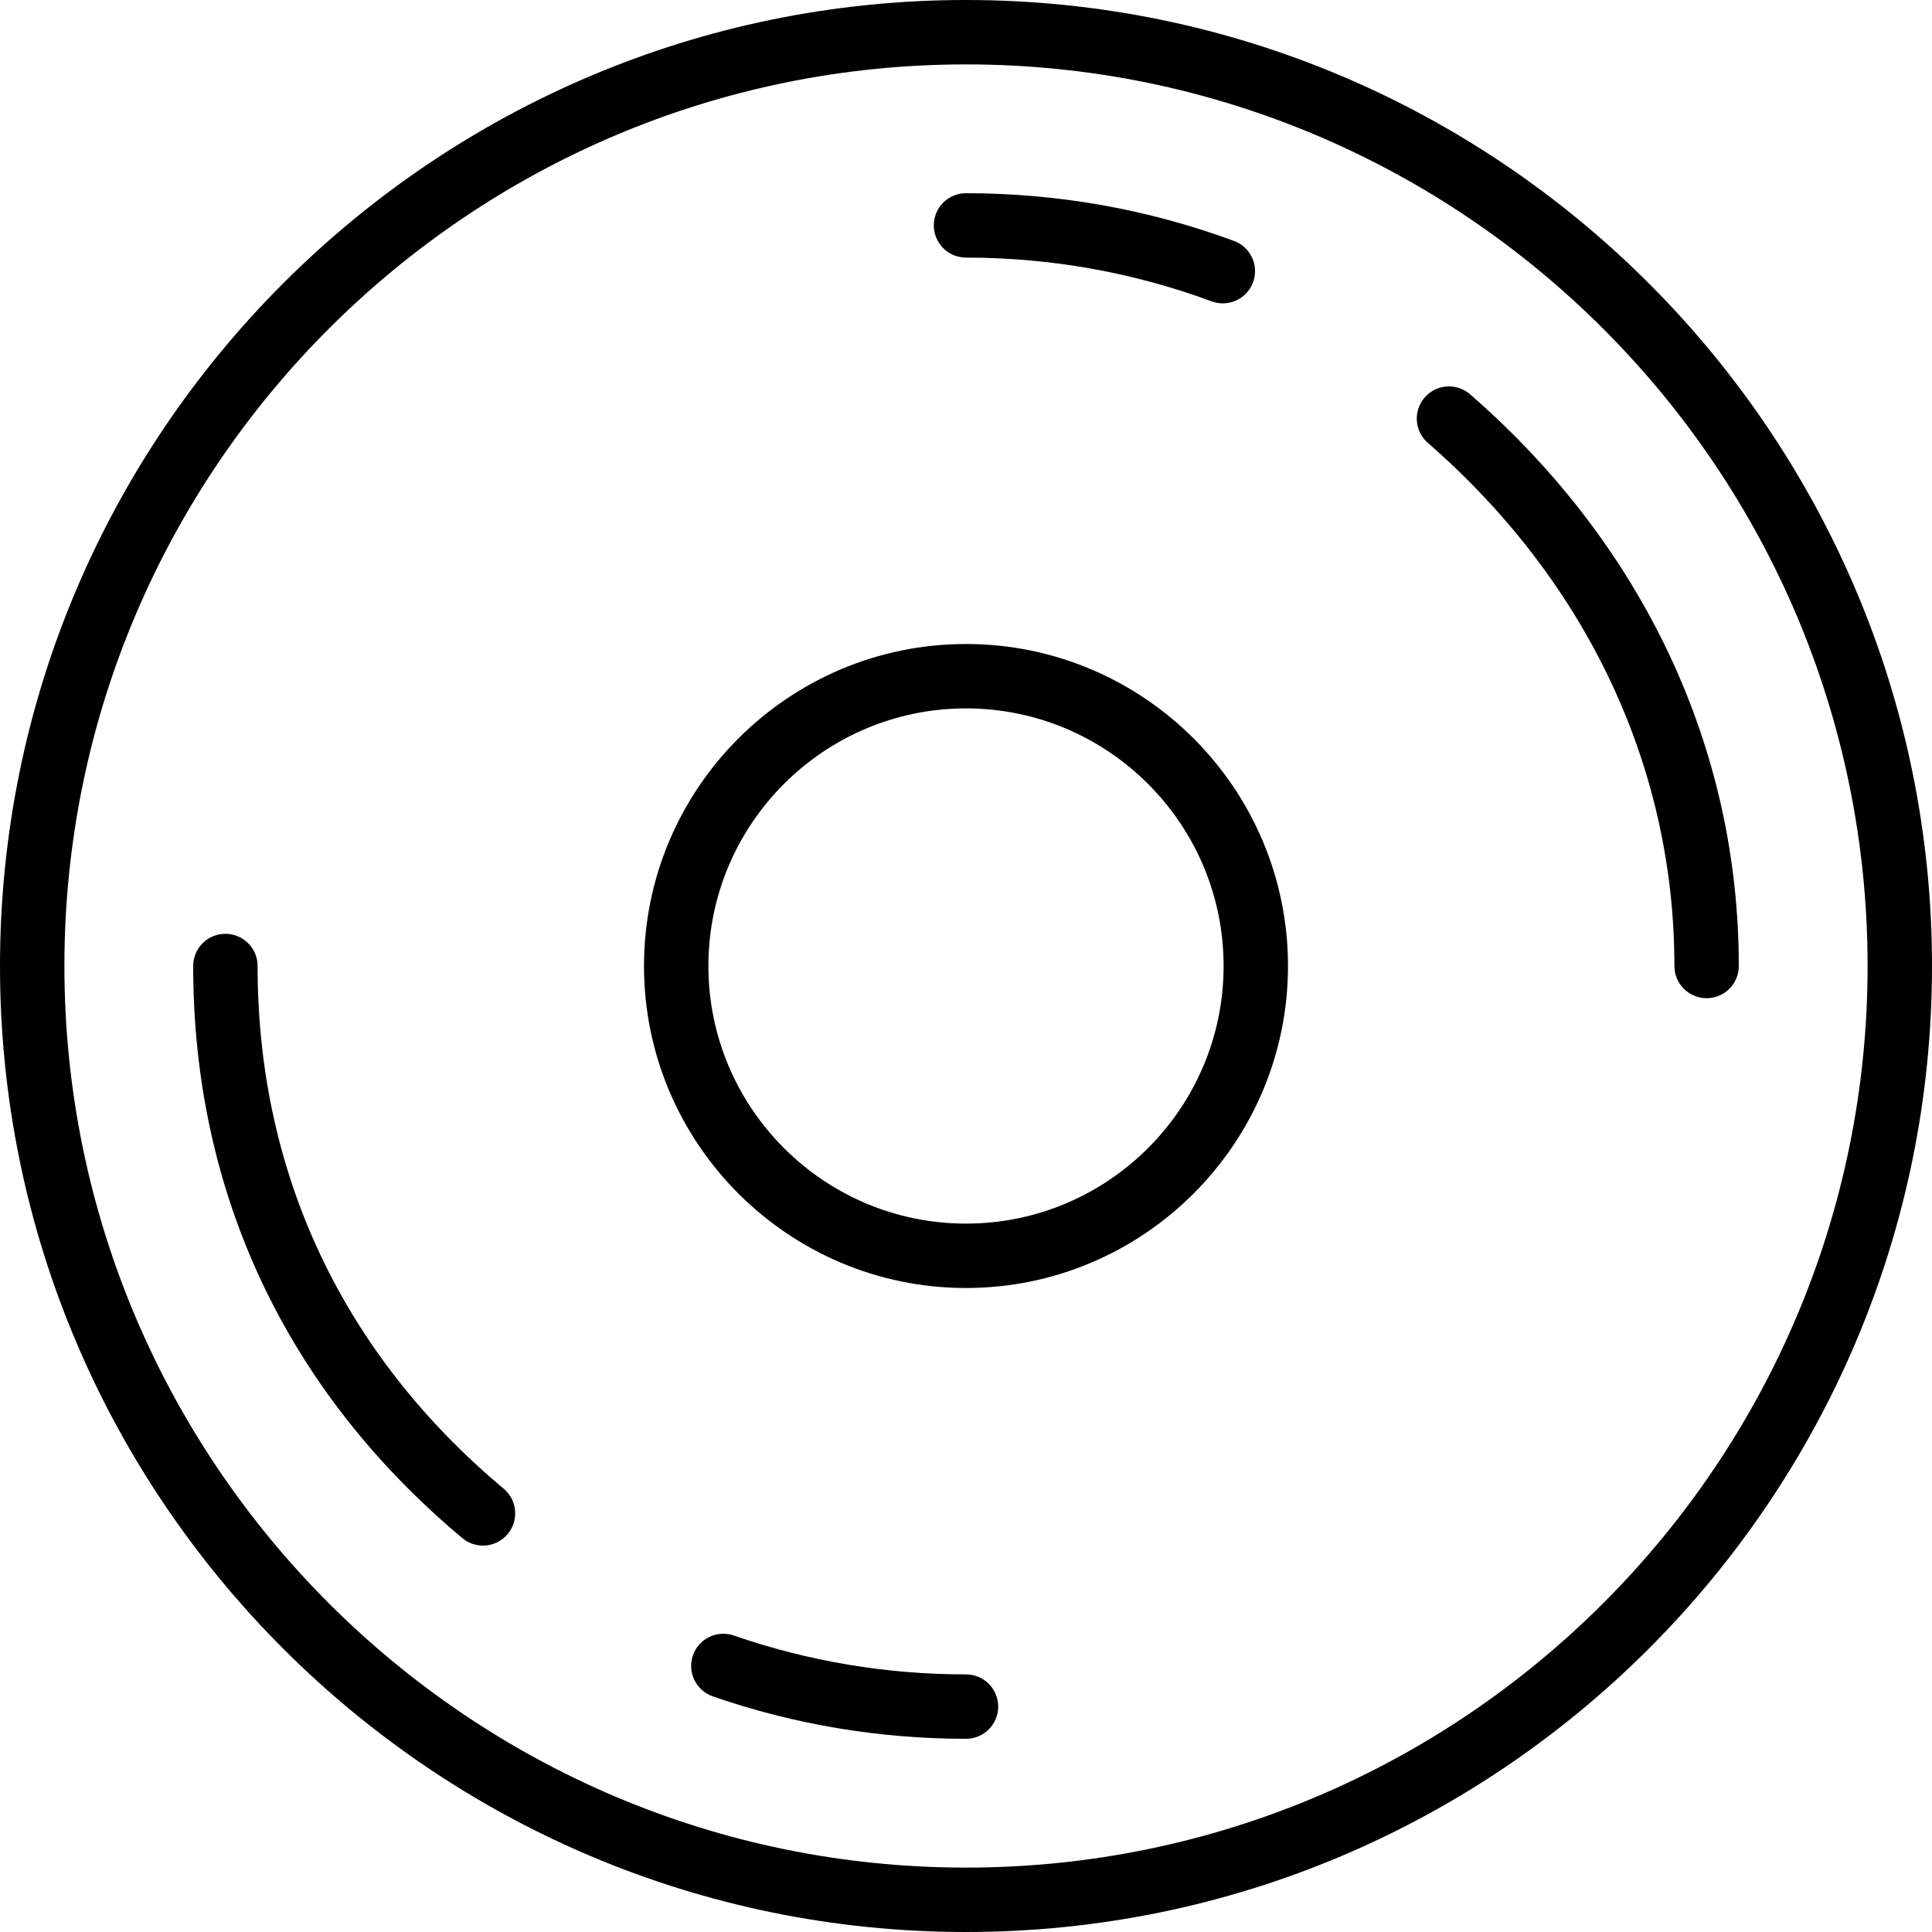 <?xml version="1.0" encoding="iso-8859-1"?>
<!-- Generator: Adobe Illustrator 19.0.0, SVG Export Plug-In . SVG Version: 6.00 Build 0)  -->
<svg version="1.1" id="Capa_1" xmlns="http://www.w3.org/2000/svg" xmlns:xlink="http://www.w3.org/1999/xlink" x="0px" y="0px"
	 viewBox="0 0 512 512" style="enable-background:new 0 0 512 512;" xml:space="preserve">
<g>
	<g>
		<path d="M256,0C114.842,0,0,114.842,0,256s114.842,256,256,256s256-114.842,256-256S397.158,0,256,0z M256,494.933
			C124.254,494.933,17.067,387.746,17.067,256S124.254,17.067,256,17.067S494.933,124.254,494.933,256S387.746,494.933,256,494.933z
			"/>
	</g>
</g>
<g>
	<g>
		<path d="M389.598,104.499c-3.558-3.098-8.951-2.731-12.041,0.836c-3.089,3.55-2.722,8.943,0.836,12.032
			c42.146,36.685,65.348,85.914,65.34,138.633c0,4.71,3.814,8.533,8.533,8.533c4.71,0,8.533-3.814,8.533-8.533
			C460.809,198.272,435.533,144.469,389.598,104.499z"/>
	</g>
</g>
<g>
	<g>
		<path d="M327.023,63.846C304.307,55.467,280.414,51.209,256,51.2c-4.71,0-8.533,3.814-8.533,8.533c0,4.71,3.823,8.533,8.533,8.533
			c22.391,0.009,44.297,3.908,65.109,11.597c0.981,0.358,1.98,0.529,2.961,0.529c3.465,0,6.733-2.133,7.996-5.581
			C333.705,70.391,331.443,65.476,327.023,63.846z"/>
	</g>
</g>
<g>
	<g>
		<path d="M133.478,394.522C90.803,358.793,68.25,310.895,68.267,256c0-4.71-3.823-8.533-8.533-8.533S51.2,251.281,51.2,256
			c-0.017,60.109,24.644,112.538,71.322,151.612c1.604,1.34,3.541,1.988,5.478,1.988c2.432,0,4.855-1.041,6.545-3.063
			C137.566,402.927,137.088,397.542,133.478,394.522z"/>
	</g>
</g>
<g>
	<g>
		<path d="M256,443.733c-21.077,0-41.779-3.464-61.517-10.3c-4.471-1.544-9.318,0.819-10.854,5.274
			c-1.536,4.446,0.819,9.301,5.274,10.854C210.441,457.02,233.02,460.8,256,460.8c4.71,0,8.533-3.814,8.533-8.533
			C264.533,447.548,260.71,443.733,256,443.733z"/>
	</g>
</g>
<g>
	<g>
		<path d="M256,170.667c-47.053,0-85.333,38.281-85.333,85.333s38.281,85.333,85.333,85.333s85.333-38.281,85.333-85.333
			S303.053,170.667,256,170.667z M256,324.267c-37.641,0-68.267-30.626-68.267-68.267c0-37.641,30.626-68.267,68.267-68.267
			c37.641,0,68.267,30.626,68.267,68.267C324.267,293.641,293.641,324.267,256,324.267z"/>
	</g>
</g>
<g>
</g>
<g>
</g>
<g>
</g>
<g>
</g>
<g>
</g>
<g>
</g>
<g>
</g>
<g>
</g>
<g>
</g>
<g>
</g>
<g>
</g>
<g>
</g>
<g>
</g>
<g>
</g>
<g>
</g>
</svg>
